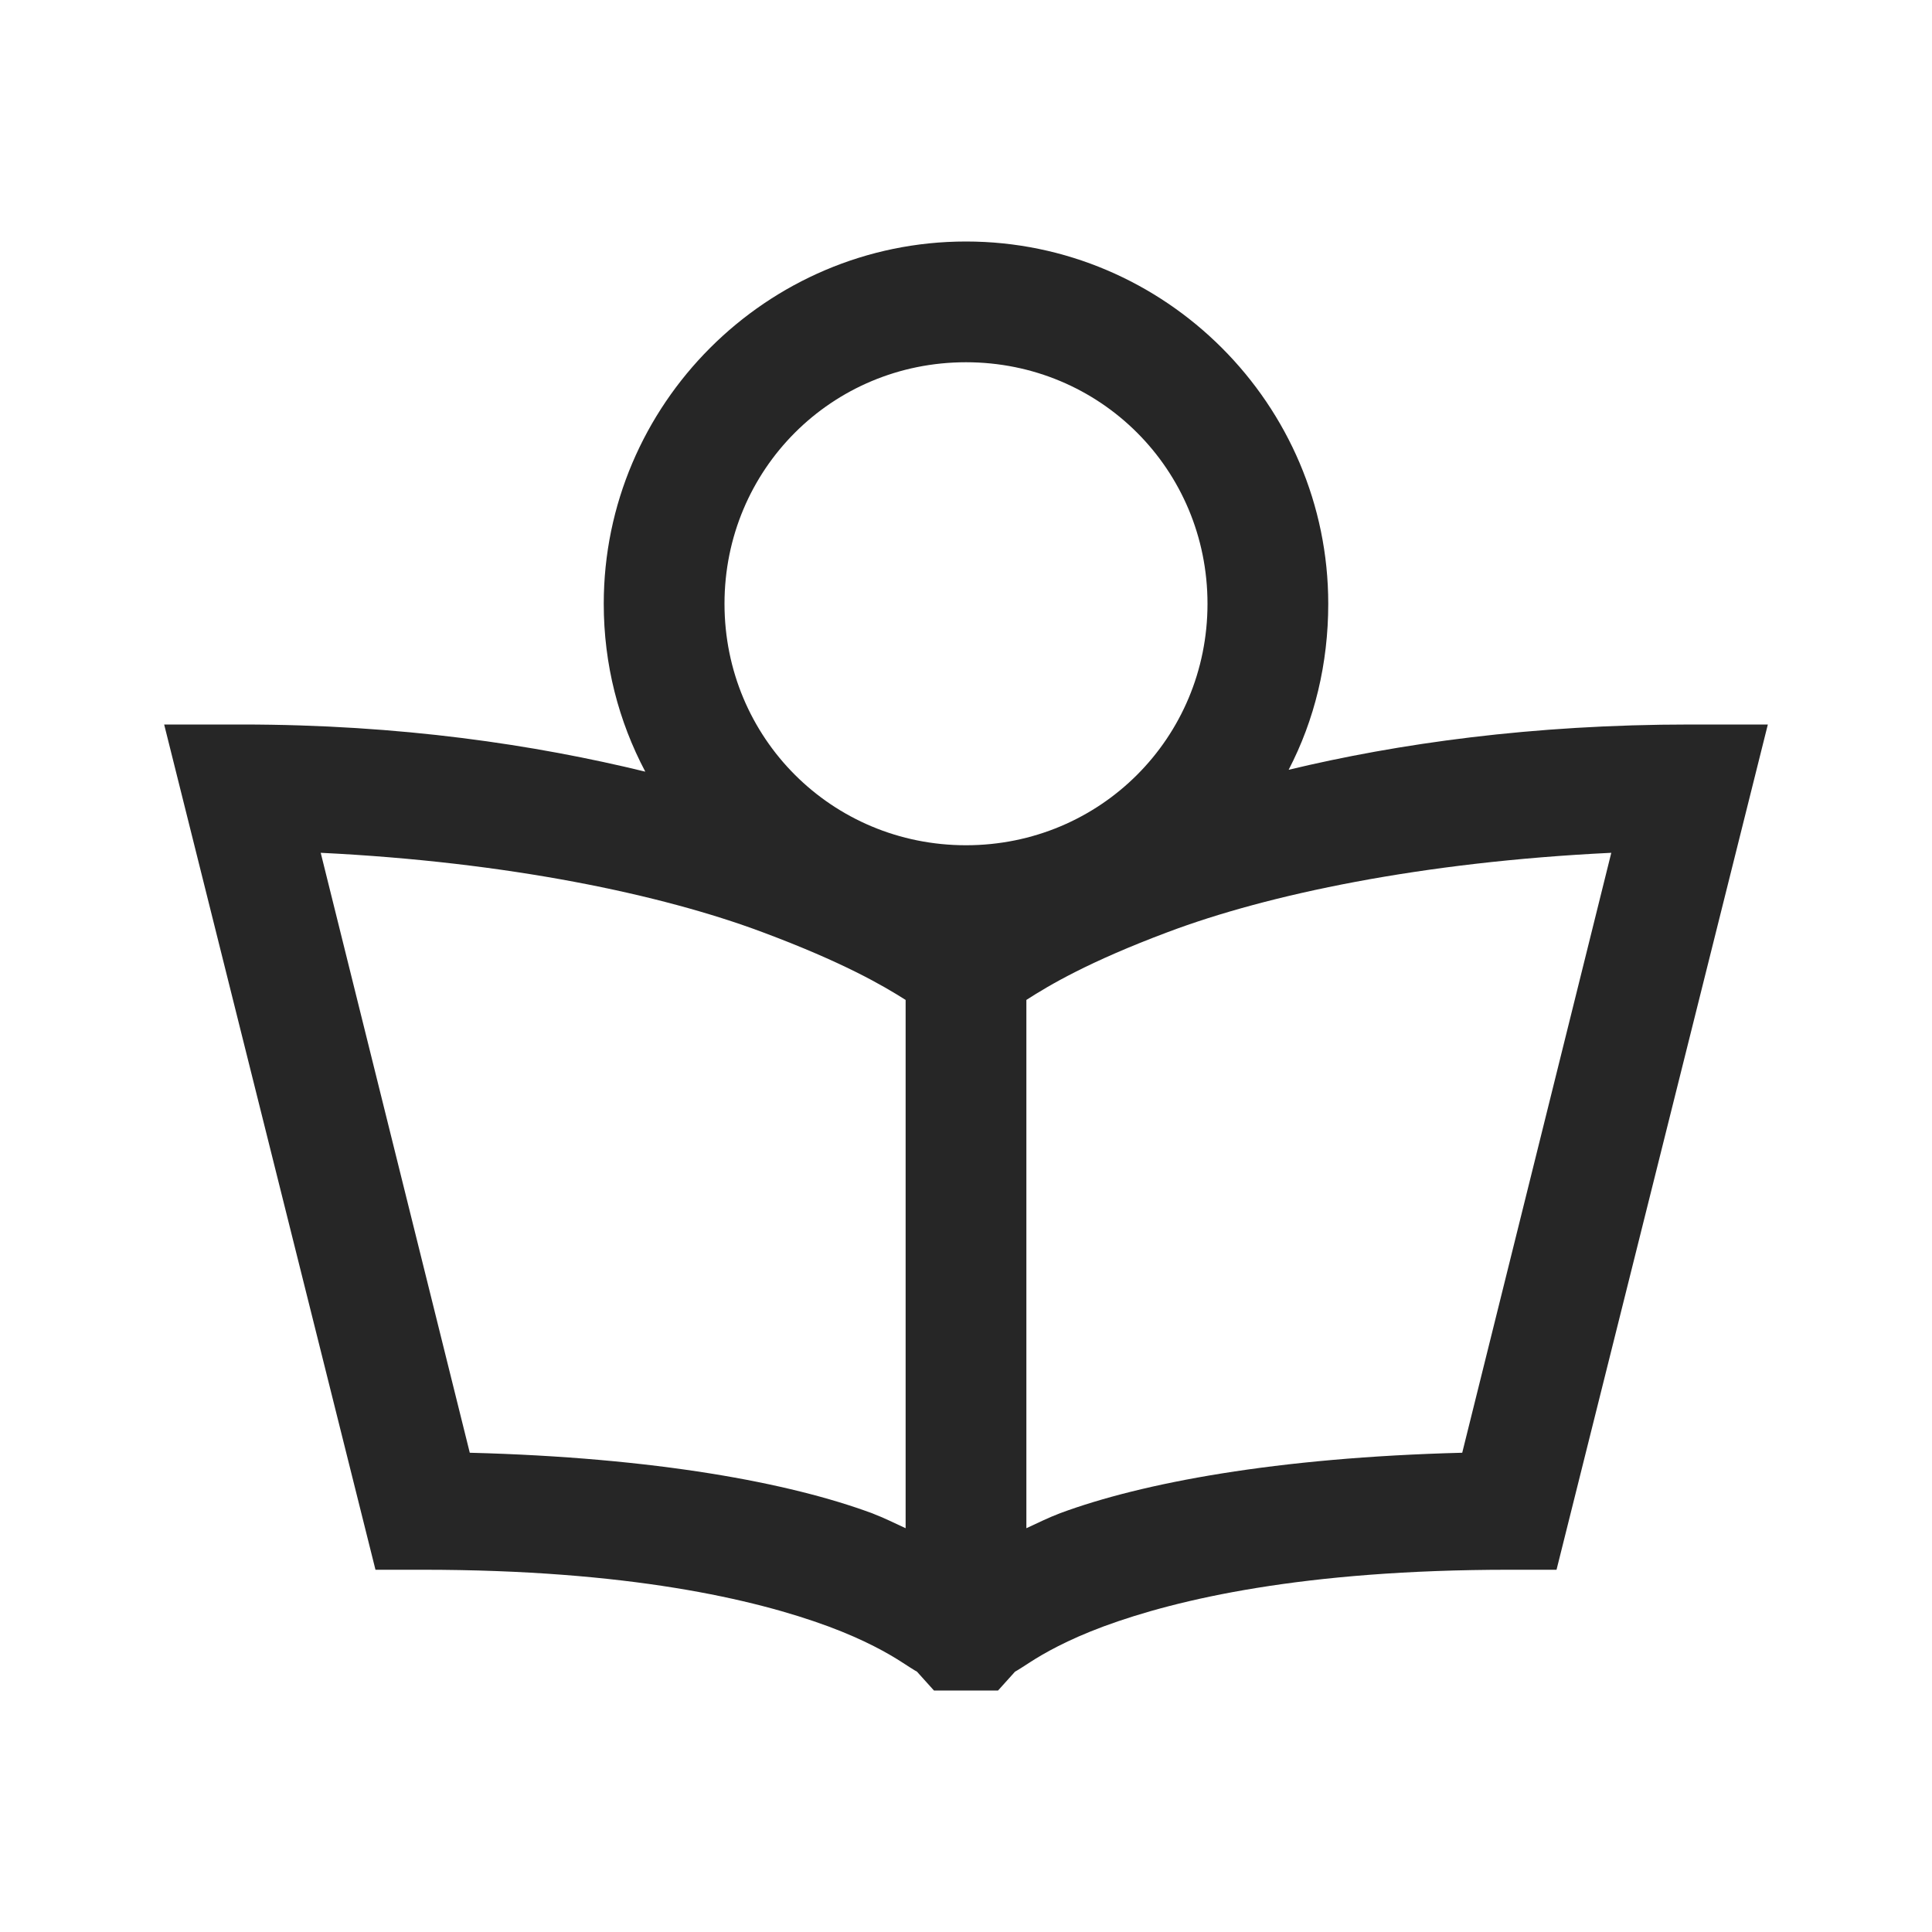 <?xml version="1.0" encoding="UTF-8"?>
<svg xmlns="http://www.w3.org/2000/svg" xmlns:xlink="http://www.w3.org/1999/xlink" viewBox="0 0 32 32" version="1.1" fill="#262626"><g id="surface1" fill="#262626"><path style=" " d="M 16 4 C 12.699 4 10 6.699 10 10 C 10 11.008 10.246 11.945 10.688 12.781 C 8.863 12.336 6.641 12 4 12 L 2.719 12 L 6.219 26 L 7 26 C 10.406 26 12.5 26.488 13.719 26.938 C 14.328 27.164 14.715 27.387 14.938 27.531 C 15.16 27.676 15.188 27.688 15.188 27.688 L 15.469 28 L 16.531 28 L 16.812 27.688 C 16.812 27.688 16.84 27.676 17.062 27.531 C 17.285 27.387 17.672 27.164 18.281 26.938 C 19.5 26.488 21.594 26 25 26 L 25.781 26 L 29.281 12 L 28 12 C 25.371 12 23.152 12.316 21.344 12.75 C 21.773 11.926 22 10.992 22 10 C 22 6.699 19.301 4 16 4 Z M 16 6 C 18.223 6 20 7.777 20 10 C 20 12.223 18.223 14 16 14 C 13.777 14 12 12.223 12 10 C 12 7.777 13.777 6 16 6 Z M 5.312 14.125 C 8.422 14.277 10.961 14.816 12.625 15.438 C 13.965 15.938 14.625 16.324 15 16.562 L 15 25.312 C 14.82 25.23 14.656 25.145 14.438 25.062 C 13.086 24.562 10.867 24.141 7.781 24.062 Z M 26.688 14.125 L 24.219 24.062 C 21.133 24.141 18.914 24.562 17.562 25.062 C 17.344 25.145 17.18 25.23 17 25.312 L 17 16.562 C 17.375 16.32 18.031 15.93 19.344 15.438 C 20.996 14.816 23.539 14.277 26.688 14.125 Z " fill="#262626"/></g></svg>
